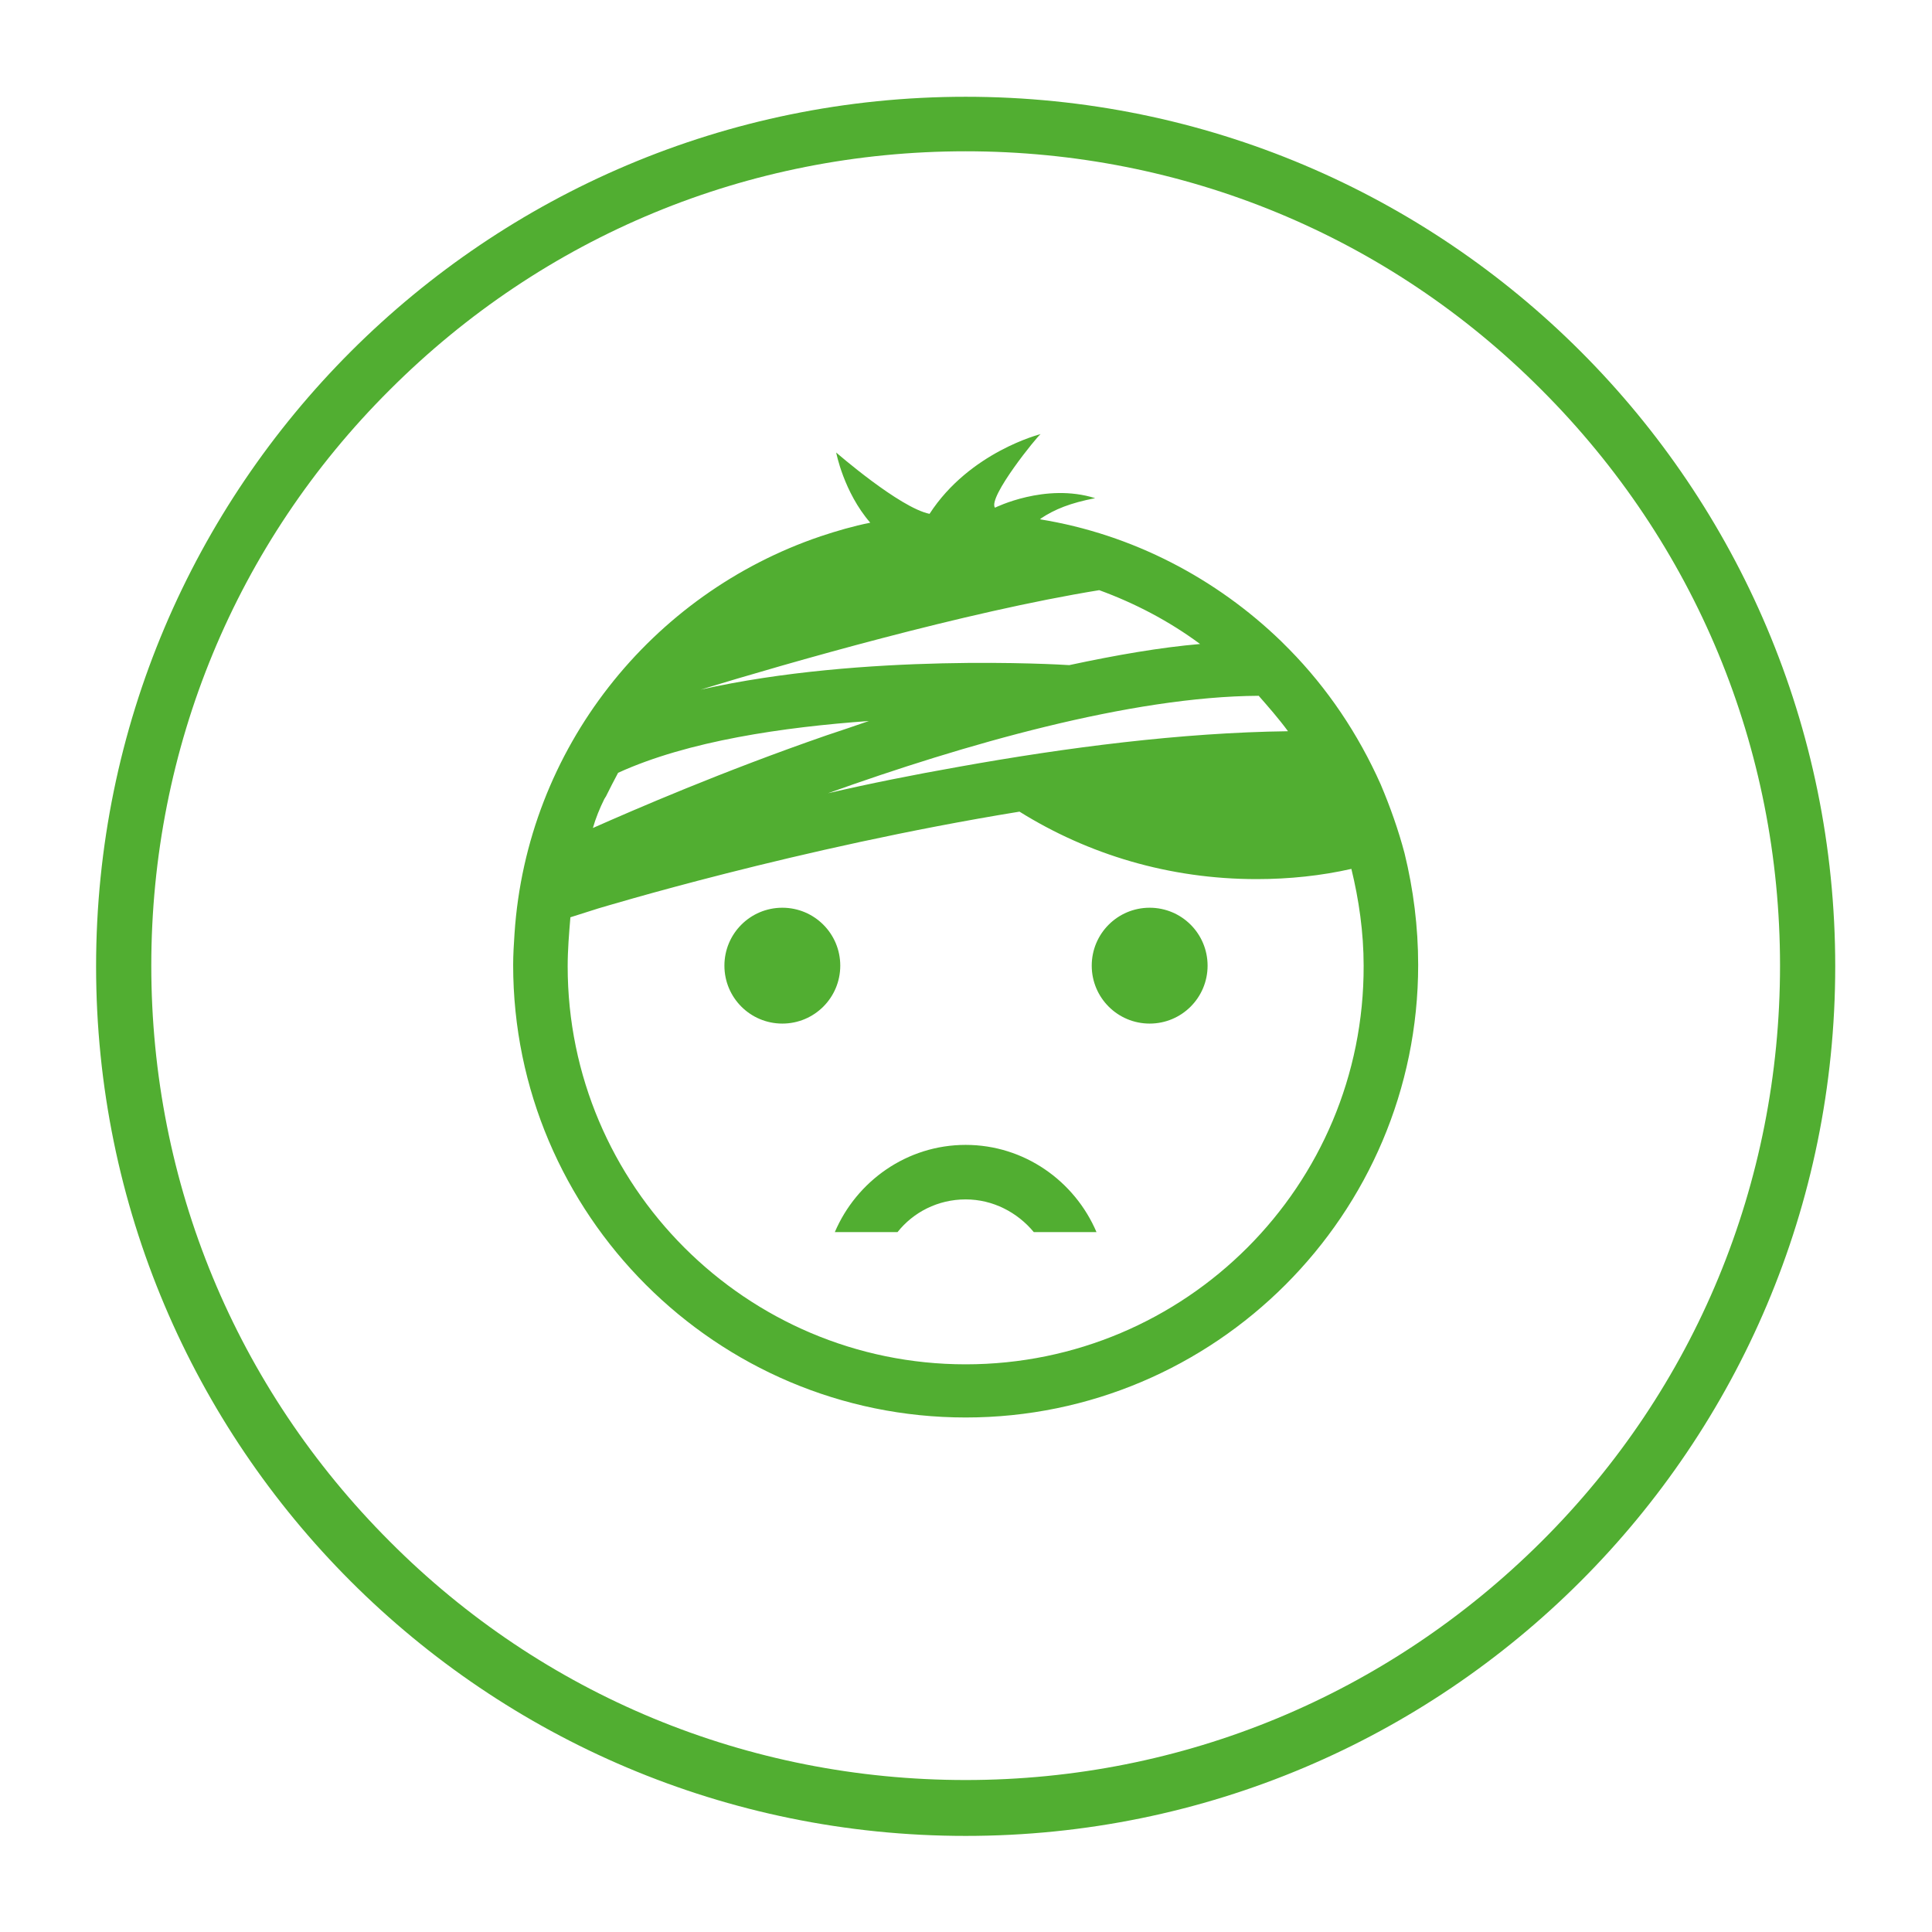 <?xml version="1.0" encoding="utf-8"?>
<!-- Generator: Adobe Illustrator 22.0.0, SVG Export Plug-In . SVG Version: 6.00 Build 0)  -->
<svg version="1.1" xmlns="http://www.w3.org/2000/svg" xmlns:xlink="http://www.w3.org/1999/xlink" x="0px" y="0px"
	 viewBox="0 0 283.5 283.5" style="enable-background:new 0 0 283.5 283.5;" xml:space="preserve">
<style type="text/css">
	.st0{fill:#51AE31;}
</style>
<g id="Hilfslinien_1_">
</g>
<g id="Piktogramme">
	<path id="Unfall_melden" class="st0" d="M141.7,22.2c31.9,0,62,12.4,84.5,35c22.6,22.6,35,52.6,35,84.5s-12.4,62-35,84.5
		s-52.6,35-84.5,35s-62-12.4-84.5-35c-22.6-22.6-35-52.6-35-84.5s12.4-62,35-84.5C79.8,34.6,109.8,22.2,141.7,22.2 M141.7,14.2
		c-70.4,0-127.6,57.1-127.6,127.6s57.1,127.6,127.6,127.6s127.6-57.1,127.6-127.6S212.2,14.2,141.7,14.2L141.7,14.2z M168.7,133.2
		c-4.7,0-8.5,3.8-8.5,8.5c0,4.7,3.8,8.5,8.5,8.5c4.7,0,8.5-3.8,8.5-8.5C177.2,137,173.4,133.2,168.7,133.2z M114.8,133.2
		c-4.7,0-8.5,3.8-8.5,8.5c0,4.7,3.8,8.5,8.5,8.5s8.5-3.8,8.5-8.5C123.3,137,119.5,133.2,114.8,133.2z M141.7,168
		c-8.6,0-16,5.3-19.2,12.8h9.2c2.3-2.9,5.9-4.8,10-4.8c4,0,7.6,1.9,10,4.8h9.2C157.7,173.3,150.3,168,141.7,168z M202.6,115.1
		c-3.3-7.4-7.8-14.1-13.4-19.8c-0.4-0.4-0.8-0.8-1.2-1.2c-9.5-9.2-21.8-15.7-35.4-17.9c0,0,0.1,0,0.1-0.1c2.1-1.4,4.4-2.3,8-3
		c-7.3-2.3-14.7,1.4-14.7,1.4c-1.1-1.5,6.3-10.6,6.7-10.8c0,0-10.4,2.6-16.3,11.7c-4.4-0.9-13.7-9-13.7-9s1.1,5.8,5,10.3
		c0,0,0,0,0,0c-2.5,0.5-4.9,1.2-7.3,2c-24.8,8.4-43.1,31.1-44.9,58.3c-0.1,1.5-0.2,3.1-0.2,4.6c0,36.6,29.8,66.4,66.4,66.4
		s66.4-29.8,66.4-66.4c0-5.6-0.7-11.1-2-16.4C205.2,121.8,204,118.4,202.6,115.1z M189,107.3c-15.7,0.2-32.6,2.4-48.2,5.2
		c-6.8,1.2-13.3,2.5-19.3,3.9c19.8-7.1,44.4-14.2,63.2-14.3C186.1,103.7,187.6,105.4,189,107.3z M161.3,86.6
		c5.2,1.9,10.2,4.5,14.8,7.9c-5.8,0.5-12.2,1.6-19.2,3.1l0,0c-1.5-0.1-30.1-1.8-54.1,3.6C115.6,97.3,141.6,89.8,161.3,86.6z
		 M88.7,117.2c0.1-0.1,0.1-0.2,0.2-0.3c0.6-1.2,1.2-2.4,1.8-3.5c10.3-4.7,24.3-6.7,36.8-7.6c-2,0.7-4.1,1.4-6.2,2.1
		c-15.3,5.3-28.2,10.9-34.3,13.6C87.4,120.1,88,118.6,88.7,117.2z M141.7,200.2c-32.2,0-58.4-26.2-58.4-58.4c0-2.4,0.2-4.8,0.4-7.2
		l4.1-1.3c0.4-0.1,29.2-8.9,61.8-14.2c10.1,6.3,22,9.9,34.8,9.9c4.8,0,9.5-0.5,13.9-1.5c1.1,4.5,1.8,9.3,1.8,14.2
		C200.2,174,174,200.2,141.7,200.2z"/>
</g>
</svg>
